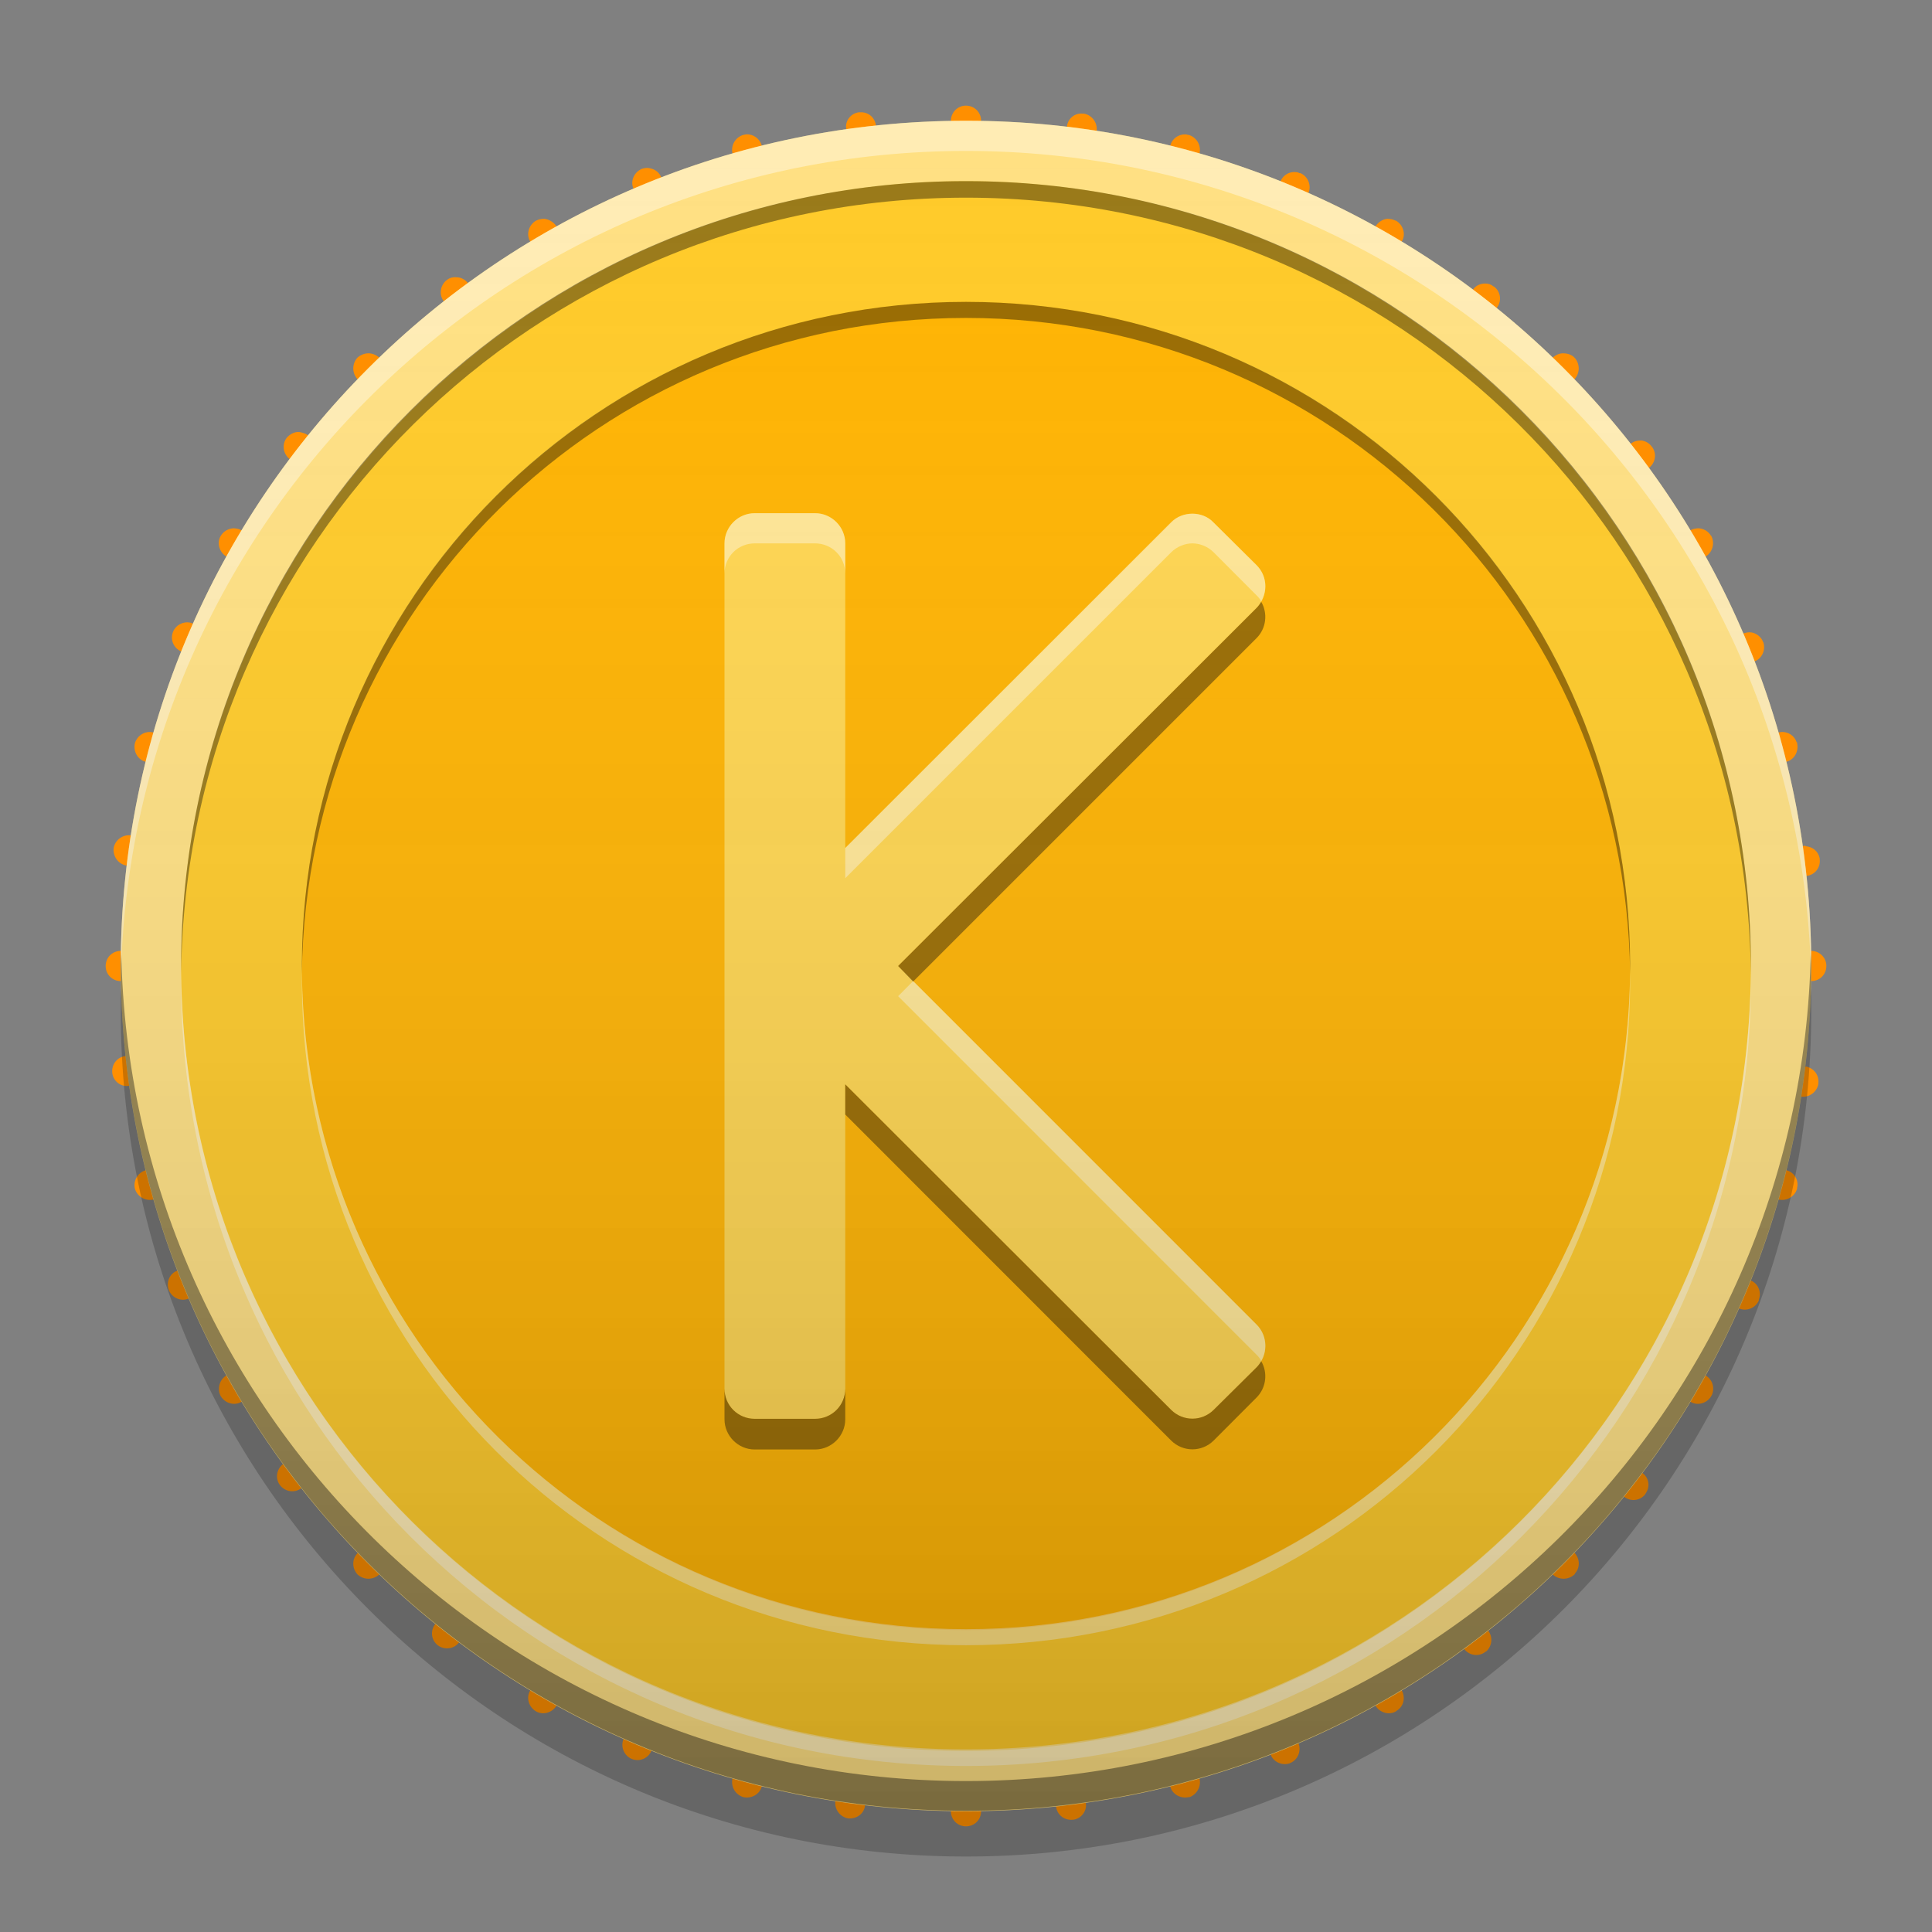 
<svg xmlns="http://www.w3.org/2000/svg" xmlns:xlink="http://www.w3.org/1999/xlink" width="16" height="16" viewBox="0 0 16 16" version="1.1">
<rect x="0" y="0" width="16" height="16" fill="#808080" stroke="none"/>
<defs>
<linearGradient id="linear0" gradientUnits="userSpaceOnUse" x1="8.467" y1="-199.125" x2="8.467" y2="-213.942" gradientTransform="matrix(0.945,0,0,0.945,0,203.15)">
<stop offset="0" style="stop-color:rgb(0%,0%,0%);stop-opacity:0.2;"/>
<stop offset="1" style="stop-color:rgb(100%,100%,100%);stop-opacity:0;"/>
</linearGradient>
</defs>
<g id="surface1">
<path style=" stroke:none;fill-rule:nonzero;fill:rgb(100%,56.078%,0%);fill-opacity:1;" d="M 8.969 0.941 C 8.902 0.934 8.844 0.98 8.836 1.047 C 8.824 1.117 8.871 1.18 8.941 1.191 C 9.008 1.199 9.07 1.152 9.082 1.082 C 9.09 1.016 9.043 0.953 8.977 0.941 C 8.973 0.941 8.973 0.941 8.969 0.941 Z M 10.738 1.426 C 10.684 1.418 10.629 1.445 10.605 1.5 C 10.578 1.566 10.609 1.637 10.672 1.664 C 10.734 1.691 10.809 1.664 10.836 1.598 C 10.863 1.535 10.832 1.461 10.77 1.434 C 10.766 1.434 10.766 1.434 10.762 1.434 C 10.754 1.43 10.746 1.426 10.738 1.426 Z M 7.141 0.93 C 7.133 0.93 7.125 0.93 7.113 0.93 C 7.047 0.938 6.996 1 7.008 1.07 C 7.016 1.137 7.078 1.188 7.145 1.18 C 7.148 1.176 7.148 1.18 7.152 1.18 L 7.152 1.176 C 7.219 1.168 7.262 1.105 7.254 1.039 C 7.246 0.977 7.199 0.934 7.141 0.93 Z M 5.387 1.395 C 5.363 1.387 5.34 1.391 5.316 1.398 C 5.25 1.426 5.219 1.5 5.246 1.562 C 5.273 1.629 5.344 1.656 5.41 1.633 C 5.41 1.629 5.414 1.629 5.414 1.629 C 5.477 1.602 5.504 1.531 5.477 1.469 C 5.461 1.43 5.426 1.402 5.387 1.395 Z M 12.301 2.348 C 12.262 2.348 12.223 2.363 12.199 2.398 C 12.156 2.453 12.164 2.531 12.219 2.57 C 12.273 2.613 12.352 2.605 12.395 2.551 C 12.438 2.496 12.43 2.418 12.375 2.375 C 12.371 2.375 12.371 2.371 12.367 2.371 C 12.348 2.355 12.324 2.348 12.301 2.348 Z M 3.793 2.297 C 3.758 2.293 3.727 2.297 3.699 2.32 C 3.645 2.363 3.633 2.441 3.676 2.496 C 3.715 2.551 3.793 2.562 3.848 2.52 C 3.852 2.52 3.852 2.516 3.855 2.516 C 3.906 2.473 3.914 2.398 3.875 2.344 C 3.852 2.316 3.824 2.301 3.793 2.297 Z M 13.594 3.648 C 13.562 3.648 13.531 3.652 13.504 3.676 C 13.449 3.715 13.438 3.793 13.48 3.852 C 13.523 3.906 13.602 3.914 13.656 3.875 C 13.711 3.832 13.723 3.754 13.68 3.699 C 13.68 3.699 13.676 3.695 13.676 3.695 C 13.656 3.668 13.625 3.652 13.594 3.648 Z M 14.508 5.238 C 14.484 5.234 14.461 5.238 14.438 5.246 C 14.371 5.273 14.344 5.344 14.367 5.41 C 14.395 5.473 14.469 5.504 14.531 5.477 C 14.594 5.453 14.625 5.379 14.602 5.316 C 14.598 5.316 14.598 5.312 14.598 5.309 C 14.582 5.273 14.547 5.246 14.508 5.238 Z M 2.48 3.578 C 2.441 3.574 2.402 3.594 2.375 3.625 C 2.332 3.68 2.344 3.758 2.398 3.801 C 2.453 3.844 2.531 3.836 2.574 3.781 C 2.57 3.777 2.574 3.777 2.578 3.773 C 2.613 3.719 2.602 3.645 2.551 3.605 C 2.531 3.59 2.504 3.582 2.48 3.578 Z M 1.574 5.156 C 1.516 5.145 1.457 5.176 1.434 5.23 C 1.406 5.297 1.438 5.367 1.5 5.395 C 1.566 5.422 1.637 5.395 1.664 5.328 C 1.664 5.328 1.668 5.324 1.668 5.324 C 1.691 5.262 1.66 5.191 1.598 5.164 C 1.59 5.16 1.582 5.16 1.574 5.156 Z M 14.953 7.004 C 14.945 7.004 14.938 7.004 14.93 7.008 C 14.859 7.016 14.812 7.078 14.82 7.145 C 14.832 7.215 14.895 7.262 14.961 7.254 C 15.031 7.246 15.078 7.184 15.07 7.117 C 15.07 7.113 15.07 7.113 15.07 7.109 C 15.059 7.051 15.012 7.012 14.953 7.008 Z M 1.082 6.918 C 1.016 6.91 0.953 6.957 0.941 7.023 C 0.934 7.094 0.98 7.156 1.047 7.168 C 1.117 7.176 1.18 7.129 1.191 7.059 C 1.188 7.059 1.191 7.055 1.191 7.051 C 1.195 6.988 1.148 6.926 1.082 6.918 Z M 14.953 8.836 C 14.883 8.824 14.82 8.871 14.809 8.941 C 14.801 9.008 14.848 9.07 14.918 9.082 C 14.984 9.09 15.047 9.043 15.059 8.977 C 15.059 8.973 15.059 8.973 15.059 8.969 C 15.066 8.902 15.02 8.844 14.953 8.832 Z M 1.062 8.746 C 1.055 8.746 1.047 8.746 1.039 8.746 C 0.969 8.754 0.922 8.816 0.93 8.887 C 0.938 8.953 1 9.004 1.07 8.992 C 1.137 8.984 1.188 8.922 1.18 8.855 C 1.176 8.852 1.176 8.852 1.18 8.848 L 1.176 8.848 C 1.168 8.789 1.121 8.75 1.062 8.746 Z M 14.473 10.598 C 14.418 10.586 14.359 10.617 14.336 10.672 C 14.309 10.734 14.336 10.809 14.402 10.836 C 14.465 10.863 14.539 10.832 14.566 10.77 C 14.566 10.77 14.566 10.766 14.566 10.762 C 14.59 10.699 14.559 10.629 14.5 10.605 C 14.488 10.602 14.48 10.598 14.473 10.598 Z M 1.539 10.516 C 1.516 10.512 1.492 10.512 1.469 10.523 C 1.402 10.547 1.375 10.621 1.398 10.684 C 1.426 10.75 1.5 10.781 1.562 10.754 C 1.625 10.727 1.656 10.656 1.633 10.59 C 1.629 10.59 1.629 10.586 1.629 10.586 C 1.613 10.547 1.578 10.523 1.539 10.516 Z M 13.535 12.172 C 13.496 12.168 13.453 12.188 13.426 12.219 C 13.383 12.273 13.395 12.352 13.449 12.395 C 13.504 12.438 13.582 12.43 13.625 12.375 C 13.625 12.371 13.629 12.371 13.629 12.367 C 13.668 12.312 13.656 12.238 13.602 12.199 C 13.582 12.184 13.559 12.172 13.535 12.172 Z M 2.434 12.102 C 2.402 12.098 2.371 12.105 2.344 12.125 C 2.289 12.168 2.277 12.246 2.32 12.301 C 2.363 12.355 2.441 12.367 2.496 12.324 C 2.551 12.285 2.562 12.207 2.52 12.152 C 2.52 12.148 2.516 12.148 2.516 12.145 C 2.492 12.121 2.465 12.105 2.434 12.102 Z M 12.242 13.457 C 12.211 13.453 12.18 13.461 12.152 13.48 C 12.094 13.523 12.086 13.602 12.125 13.656 C 12.168 13.711 12.246 13.723 12.301 13.68 C 12.301 13.68 12.305 13.68 12.305 13.676 L 12.309 13.676 C 12.355 13.633 12.367 13.559 12.324 13.504 C 12.305 13.477 12.273 13.461 12.242 13.457 Z M 3.707 13.402 C 3.668 13.398 3.629 13.414 3.605 13.449 C 3.562 13.504 3.57 13.582 3.625 13.625 C 3.68 13.668 3.762 13.656 3.801 13.602 C 3.844 13.547 3.836 13.469 3.781 13.426 C 3.777 13.426 3.777 13.426 3.773 13.422 C 3.754 13.41 3.73 13.402 3.707 13.402 Z M 10.664 14.363 C 10.641 14.355 10.613 14.359 10.59 14.367 C 10.527 14.395 10.496 14.465 10.523 14.531 C 10.547 14.594 10.621 14.625 10.684 14.602 C 10.684 14.598 10.688 14.598 10.691 14.598 C 10.75 14.57 10.777 14.5 10.754 14.438 C 10.738 14.398 10.703 14.371 10.664 14.363 Z M 5.301 14.328 C 5.242 14.316 5.188 14.348 5.164 14.402 C 5.137 14.465 5.168 14.539 5.23 14.566 C 5.297 14.594 5.367 14.562 5.395 14.5 C 5.422 14.434 5.395 14.363 5.328 14.336 C 5.328 14.332 5.324 14.332 5.324 14.332 C 5.316 14.328 5.309 14.328 5.301 14.324 Z M 8.879 14.82 C 8.871 14.82 8.863 14.82 8.855 14.82 C 8.785 14.832 8.738 14.895 8.746 14.961 C 8.754 15.031 8.816 15.078 8.887 15.07 C 8.887 15.07 8.891 15.07 8.891 15.07 C 8.957 15.059 9.004 14.996 8.992 14.93 C 8.984 14.871 8.938 14.824 8.879 14.82 Z M 7.055 14.809 C 6.988 14.805 6.926 14.852 6.918 14.918 C 6.91 14.984 6.957 15.047 7.023 15.059 C 7.094 15.066 7.156 15.02 7.164 14.953 C 7.176 14.883 7.129 14.82 7.059 14.809 C 7.059 14.809 7.055 14.809 7.055 14.809 Z M 7.055 14.809 "/>
<path style=" stroke:none;fill-rule:nonzero;fill:rgb(100%,56.078%,0%);fill-opacity:1;" d="M 7.992 0.875 C 7.926 0.879 7.875 0.934 7.875 1 C 7.875 1.07 7.93 1.125 8 1.125 C 8.07 1.125 8.125 1.07 8.125 1 C 8.125 0.93 8.07 0.875 8 0.875 C 7.996 0.875 7.996 0.875 7.992 0.875 Z M 9.812 1.113 C 9.758 1.113 9.707 1.148 9.691 1.207 C 9.672 1.273 9.711 1.34 9.781 1.359 C 9.848 1.379 9.914 1.336 9.934 1.27 C 9.949 1.203 9.91 1.137 9.844 1.117 C 9.844 1.117 9.84 1.117 9.836 1.117 C 9.828 1.113 9.82 1.113 9.812 1.113 Z M 6.18 1.113 C 6.172 1.113 6.164 1.117 6.156 1.117 C 6.09 1.137 6.051 1.203 6.066 1.27 C 6.086 1.34 6.152 1.379 6.219 1.359 C 6.223 1.359 6.223 1.359 6.227 1.359 C 6.289 1.336 6.328 1.27 6.309 1.207 C 6.293 1.148 6.238 1.109 6.18 1.113 Z M 4.508 1.812 C 4.484 1.812 4.461 1.816 4.438 1.828 C 4.379 1.863 4.355 1.941 4.391 2 C 4.426 2.059 4.504 2.082 4.562 2.047 C 4.562 2.047 4.566 2.043 4.566 2.043 L 4.57 2.043 C 4.625 2.008 4.641 1.934 4.609 1.875 C 4.586 1.84 4.547 1.816 4.508 1.812 Z M 11.488 1.812 C 11.449 1.816 11.414 1.84 11.391 1.875 C 11.355 1.934 11.379 2.012 11.438 2.047 C 11.496 2.082 11.574 2.059 11.609 2 C 11.645 1.941 11.621 1.863 11.562 1.828 C 11.562 1.828 11.559 1.828 11.559 1.824 L 11.559 1.828 C 11.535 1.816 11.512 1.812 11.488 1.812 Z M 3.051 2.926 C 3.02 2.926 2.988 2.938 2.961 2.961 C 2.914 3.012 2.914 3.09 2.961 3.141 C 3.012 3.188 3.09 3.188 3.141 3.141 C 3.141 3.137 3.141 3.137 3.145 3.133 C 3.188 3.086 3.188 3.008 3.141 2.961 C 3.113 2.938 3.082 2.926 3.051 2.926 Z M 12.945 2.926 C 12.914 2.926 12.887 2.938 12.859 2.961 C 12.812 3.012 12.812 3.09 12.859 3.141 C 12.91 3.188 12.988 3.188 13.039 3.141 C 13.086 3.09 13.086 3.012 13.039 2.961 C 13.035 2.961 13.035 2.961 13.035 2.957 C 13.008 2.934 12.977 2.926 12.945 2.926 Z M 14.07 4.375 C 14.047 4.375 14.02 4.379 14 4.391 C 13.941 4.426 13.918 4.504 13.953 4.562 C 13.988 4.621 14.066 4.645 14.125 4.609 C 14.184 4.574 14.203 4.496 14.172 4.438 C 14.168 4.438 14.168 4.434 14.168 4.434 C 14.145 4.398 14.109 4.379 14.07 4.375 Z M 1.93 4.375 C 1.891 4.379 1.852 4.398 1.828 4.438 C 1.793 4.496 1.816 4.574 1.875 4.609 C 1.934 4.645 2.012 4.621 2.047 4.562 C 2.047 4.562 2.047 4.559 2.051 4.559 L 2.051 4.555 C 2.078 4.496 2.059 4.426 2 4.391 C 1.977 4.379 1.953 4.375 1.93 4.375 Z M 1.246 6.062 C 1.188 6.059 1.133 6.098 1.117 6.156 C 1.102 6.223 1.141 6.293 1.207 6.309 C 1.273 6.328 1.34 6.289 1.359 6.219 C 1.359 6.219 1.359 6.215 1.359 6.215 C 1.375 6.148 1.336 6.086 1.27 6.066 C 1.262 6.066 1.254 6.062 1.246 6.062 Z M 14.754 6.062 C 14.746 6.062 14.738 6.066 14.73 6.066 C 14.66 6.086 14.621 6.152 14.641 6.219 C 14.66 6.289 14.727 6.328 14.793 6.309 C 14.859 6.293 14.898 6.223 14.883 6.156 C 14.883 6.156 14.883 6.152 14.883 6.148 L 14.879 6.148 C 14.863 6.094 14.809 6.059 14.754 6.062 Z M 1 7.875 C 0.93 7.875 0.875 7.93 0.875 8 C 0.875 8.07 0.93 8.125 1 8.125 C 1.07 8.125 1.125 8.07 1.125 8 C 1.125 8 1.125 7.996 1.125 7.992 C 1.121 7.926 1.066 7.875 1 7.875 Z M 15 7.875 C 14.93 7.875 14.875 7.93 14.875 8 C 14.875 8.07 14.93 8.125 15 8.125 C 15.07 8.125 15.125 8.07 15.125 8 C 15.125 8 15.125 7.996 15.125 7.992 C 15.121 7.926 15.066 7.875 15 7.875 Z M 1.23 9.688 C 1.223 9.688 1.215 9.688 1.207 9.691 C 1.141 9.711 1.102 9.777 1.117 9.844 C 1.137 9.91 1.203 9.949 1.27 9.934 C 1.336 9.914 1.379 9.848 1.359 9.781 C 1.359 9.777 1.359 9.777 1.359 9.773 C 1.34 9.719 1.285 9.684 1.23 9.688 Z M 14.77 9.688 C 14.711 9.684 14.656 9.723 14.641 9.781 C 14.621 9.848 14.664 9.914 14.73 9.934 C 14.797 9.949 14.863 9.91 14.883 9.844 C 14.883 9.844 14.883 9.84 14.883 9.836 C 14.898 9.773 14.859 9.707 14.793 9.691 C 14.785 9.688 14.777 9.688 14.77 9.688 Z M 1.945 11.375 C 1.922 11.375 1.898 11.379 1.875 11.391 C 1.816 11.426 1.797 11.504 1.828 11.562 C 1.863 11.621 1.941 11.645 2 11.609 C 2.059 11.574 2.082 11.496 2.047 11.438 C 2.043 11.438 2.043 11.434 2.043 11.434 C 2.02 11.398 1.984 11.379 1.945 11.375 Z M 14.055 11.375 C 14.012 11.379 13.977 11.398 13.953 11.438 C 13.918 11.496 13.941 11.574 14 11.609 C 14.059 11.645 14.137 11.621 14.172 11.562 C 14.172 11.562 14.172 11.559 14.172 11.559 L 14.176 11.555 C 14.203 11.496 14.184 11.426 14.125 11.391 C 14.102 11.379 14.078 11.375 14.055 11.375 Z M 3.047 12.824 C 3.016 12.824 2.984 12.836 2.961 12.863 C 2.914 12.91 2.914 12.988 2.961 13.039 C 3.012 13.086 3.09 13.086 3.141 13.039 C 3.188 12.988 3.188 12.91 3.141 12.863 C 3.137 12.859 3.137 12.859 3.133 12.855 C 3.109 12.836 3.078 12.824 3.047 12.824 Z M 12.949 12.824 C 12.918 12.824 12.887 12.836 12.859 12.859 C 12.812 12.91 12.812 12.988 12.859 13.039 C 12.91 13.086 12.988 13.086 13.039 13.039 C 13.039 13.039 13.039 13.035 13.043 13.035 L 13.043 13.031 C 13.086 12.984 13.086 12.91 13.039 12.859 C 13.012 12.836 12.98 12.824 12.949 12.824 Z M 4.488 13.938 C 4.449 13.941 4.414 13.965 4.391 14 C 4.355 14.059 4.379 14.137 4.438 14.172 C 4.496 14.207 4.574 14.184 4.609 14.125 C 4.645 14.066 4.621 13.988 4.562 13.953 C 4.562 13.953 4.559 13.953 4.559 13.949 C 4.535 13.938 4.512 13.934 4.488 13.938 Z M 11.508 13.938 C 11.484 13.938 11.461 13.941 11.438 13.953 C 11.379 13.988 11.355 14.066 11.391 14.125 C 11.426 14.184 11.504 14.207 11.562 14.172 C 11.562 14.168 11.566 14.168 11.57 14.168 L 11.566 14.168 C 11.625 14.133 11.641 14.059 11.609 14 C 11.586 13.961 11.547 13.941 11.508 13.938 Z M 6.191 14.637 C 6.133 14.637 6.082 14.672 6.066 14.73 C 6.051 14.797 6.09 14.863 6.156 14.883 C 6.223 14.898 6.293 14.859 6.309 14.793 C 6.328 14.727 6.289 14.66 6.219 14.641 C 6.219 14.641 6.215 14.641 6.215 14.641 C 6.207 14.637 6.199 14.637 6.191 14.637 Z M 9.805 14.637 C 9.797 14.637 9.789 14.637 9.781 14.641 C 9.711 14.66 9.672 14.727 9.691 14.793 C 9.707 14.859 9.777 14.898 9.844 14.883 C 9.844 14.883 9.848 14.883 9.852 14.883 C 9.914 14.859 9.949 14.793 9.934 14.73 C 9.918 14.672 9.863 14.633 9.805 14.637 Z M 7.992 14.875 C 7.926 14.879 7.875 14.934 7.875 15 C 7.875 15.07 7.93 15.125 8 15.125 C 8.07 15.125 8.125 15.07 8.125 15 C 8.125 14.93 8.07 14.875 8 14.875 C 7.996 14.875 7.996 14.875 7.992 14.875 Z M 7.992 14.875 "/>
<path style=" stroke:none;fill-rule:nonzero;fill:rgb(100%,70.196%,0%);fill-opacity:0.992;" d="M 8 2 C 11.312 2 14 4.688 14 8 C 14 11.312 11.312 14 8 14 C 4.688 14 2 11.312 2 8 C 2 4.688 4.688 2 8 2 Z M 8 2 "/>
<path style=" stroke:none;fill-rule:nonzero;fill:rgb(100%,87.843%,50.98%);fill-opacity:1;" d="M 8 1 C 11.867 1 15 4.133 15 8 C 15 11.867 11.867 15 8 15 C 4.133 15 1 11.867 1 8 C 1 4.133 4.133 1 8 1 Z M 8 1 "/>
<path style=" stroke:none;fill-rule:nonzero;fill:rgb(100%,100%,100%);fill-opacity:0.4;" d="M 8 1 C 4.133 1 1 4.133 1 8 C 1 8.043 1 8.082 1 8.125 C 1.07 4.316 4.176 1.25 8 1.25 C 11.824 1.25 14.93 4.316 15 8.125 C 15 8.082 15 8.043 15 8 C 15 4.133 11.867 1 8 1 Z M 8 1 "/>
<path style=" stroke:none;fill-rule:nonzero;fill:rgb(0%,0%,0%);fill-opacity:0.4;" d="M 1.004 7.875 C 1.004 7.914 1 7.957 1 7.996 C 1 11.863 4.133 14.996 8 14.996 C 11.867 14.996 15 11.863 15 7.996 C 15 7.957 14.996 7.914 14.996 7.875 C 14.93 11.68 11.824 14.75 8 14.75 C 4.176 14.75 1.07 11.68 1.004 7.875 Z M 1.004 7.875 "/>
<path style=" stroke:none;fill-rule:nonzero;fill:rgb(100%,79.216%,15.686%);fill-opacity:1;" d="M 8 1.5 C 11.59 1.5 14.5 4.41 14.5 8 C 14.5 11.59 11.59 14.5 8 14.5 C 4.41 14.5 1.5 11.59 1.5 8 C 1.5 4.41 4.41 1.5 8 1.5 Z M 8 1.5 "/>
<path style=" stroke:none;fill-rule:nonzero;fill:rgb(0%,0%,0%);fill-opacity:0.2;" d="M 1.004 8.188 C 1 8.25 1 8.312 1 8.375 C 1 12.242 4.133 15.375 8 15.375 C 11.867 15.375 15 12.242 15 8.375 C 15 8.312 15 8.25 14.996 8.188 C 14.898 11.965 11.805 15 8 15 C 4.195 15 1.102 11.965 1.004 8.188 Z M 1.004 8.188 "/>
<path style=" stroke:none;fill-rule:nonzero;fill:rgb(100%,70.196%,0%);fill-opacity:1;" d="M 8 2.5 C 11.039 2.5 13.5 4.961 13.5 8 C 13.5 11.039 11.039 13.5 8 13.5 C 4.961 13.5 2.5 11.039 2.5 8 C 2.5 4.961 4.961 2.5 8 2.5 Z M 8 2.5 "/>
<path style=" stroke:none;fill-rule:nonzero;fill:rgb(0%,0%,0%);fill-opacity:0.4;" d="M 8 1.5 C 4.398 1.5 1.5 4.398 1.5 8 C 1.5 8.023 1.5 8.047 1.5 8.066 C 1.539 4.5 4.422 1.637 8 1.637 C 11.578 1.637 14.461 4.5 14.5 8.066 C 14.5 8.047 14.5 8.023 14.5 8 C 14.5 4.398 11.602 1.5 8 1.5 Z M 8 1.5 "/>
<path style=" stroke:none;fill-rule:nonzero;fill:rgb(100%,100%,100%);fill-opacity:0.4;" d="M 8 14.625 C 4.398 14.625 1.5 11.727 1.5 8.125 C 1.5 8.102 1.5 8.078 1.5 8.059 C 1.539 11.625 4.422 14.488 8 14.488 C 11.578 14.488 14.461 11.625 14.5 8.059 C 14.5 8.078 14.5 8.102 14.5 8.125 C 14.5 11.727 11.602 14.625 8 14.625 Z M 8 14.625 "/>
<path style=" stroke:none;fill-rule:nonzero;fill:rgb(0%,0%,0%);fill-opacity:0.4;" d="M 8 2.5 C 4.953 2.5 2.5 4.953 2.5 8 C 2.5 8.023 2.5 8.043 2.5 8.066 C 2.535 5.051 4.977 2.633 8 2.633 C 11.023 2.633 13.465 5.051 13.5 8.066 C 13.5 8.043 13.5 8.023 13.5 8 C 13.5 4.953 11.047 2.5 8 2.5 Z M 8 2.5 "/>
<path style=" stroke:none;fill-rule:nonzero;fill:rgb(100%,100%,100%);fill-opacity:0.4;" d="M 8 13.625 C 4.953 13.625 2.5 11.172 2.5 8.125 C 2.5 8.102 2.5 8.082 2.5 8.059 C 2.535 11.074 4.977 13.492 8 13.492 C 11.023 13.492 13.465 11.074 13.5 8.059 C 13.5 8.082 13.5 8.102 13.5 8.125 C 13.5 11.172 11.047 13.625 8 13.625 Z M 8 13.625 "/>
<path style=" stroke:none;fill-rule:nonzero;fill:rgb(100%,83.529%,30.98%);fill-opacity:1;" d="M 6.25 4.25 C 6.113 4.25 6 4.363 6 4.5 L 6 11.5 C 6 11.641 6.113 11.75 6.25 11.75 L 6.75 11.75 C 6.887 11.75 7 11.641 7 11.5 L 7 8.98 L 9.699 11.676 C 9.797 11.773 9.953 11.773 10.051 11.676 L 10.406 11.324 C 10.504 11.227 10.504 11.066 10.406 10.969 L 7.438 8 L 10.406 5.035 C 10.504 4.934 10.504 4.777 10.406 4.68 L 10.051 4.328 C 10.004 4.277 9.938 4.254 9.875 4.254 C 9.812 4.254 9.746 4.277 9.699 4.328 L 7 7.023 L 7 4.5 C 7 4.363 6.887 4.25 6.75 4.25 Z M 6.25 4.25 "/>
<path style=" stroke:none;fill-rule:nonzero;fill:rgb(100%,100%,100%);fill-opacity:0.4;" d="M 6.25 4.25 C 6.113 4.25 6 4.363 6 4.5 L 6 4.75 C 6 4.609 6.113 4.5 6.25 4.5 L 6.75 4.5 C 6.887 4.5 7 4.609 7 4.75 L 7 4.5 C 7 4.363 6.887 4.25 6.75 4.25 Z M 9.875 4.254 C 9.812 4.254 9.746 4.277 9.699 4.324 L 7 7.023 L 7 7.273 L 9.699 4.574 C 9.746 4.527 9.812 4.5 9.875 4.5 C 9.938 4.5 10.004 4.527 10.051 4.574 L 10.406 4.93 C 10.422 4.945 10.434 4.961 10.445 4.98 C 10.5 4.883 10.488 4.762 10.406 4.68 L 10.051 4.328 C 10.004 4.277 9.938 4.254 9.875 4.254 Z M 7.562 8.125 L 7.438 8.25 L 10.406 11.219 C 10.422 11.234 10.434 11.25 10.445 11.27 C 10.5 11.176 10.488 11.051 10.406 10.969 Z M 7.562 8.125 "/>
<path style=" stroke:none;fill-rule:nonzero;fill:rgb(0%,0%,0%);fill-opacity:0.4;" d="M 10.445 4.984 C 10.434 5 10.422 5.02 10.406 5.035 L 7.438 8 L 7.562 8.129 L 10.406 5.285 C 10.488 5.203 10.5 5.078 10.445 4.984 Z M 7 8.98 L 7 9.23 L 9.699 11.93 C 9.797 12.027 9.953 12.027 10.051 11.93 L 10.406 11.574 C 10.488 11.492 10.5 11.367 10.445 11.273 C 10.434 11.289 10.422 11.309 10.406 11.324 L 10.051 11.676 C 9.953 11.773 9.797 11.773 9.699 11.676 Z M 6 11.5 L 6 11.754 C 6 11.891 6.113 12.004 6.25 12.004 L 6.75 12.004 C 6.887 12.004 7 11.891 7 11.754 L 7 11.5 C 7 11.641 6.887 11.75 6.75 11.75 L 6.25 11.75 C 6.113 11.75 6 11.641 6 11.5 Z M 6 11.5 "/>
<path style=" stroke:none;fill-rule:nonzero;fill:url(#linear0);" d="M 8 1 C 11.867 1 15 4.133 15 8 C 15 11.867 11.867 15 8 15 C 4.133 15 1 11.867 1 8 C 1 4.133 4.133 1 8 1 Z M 8 1 "/>
</g>
</svg>
